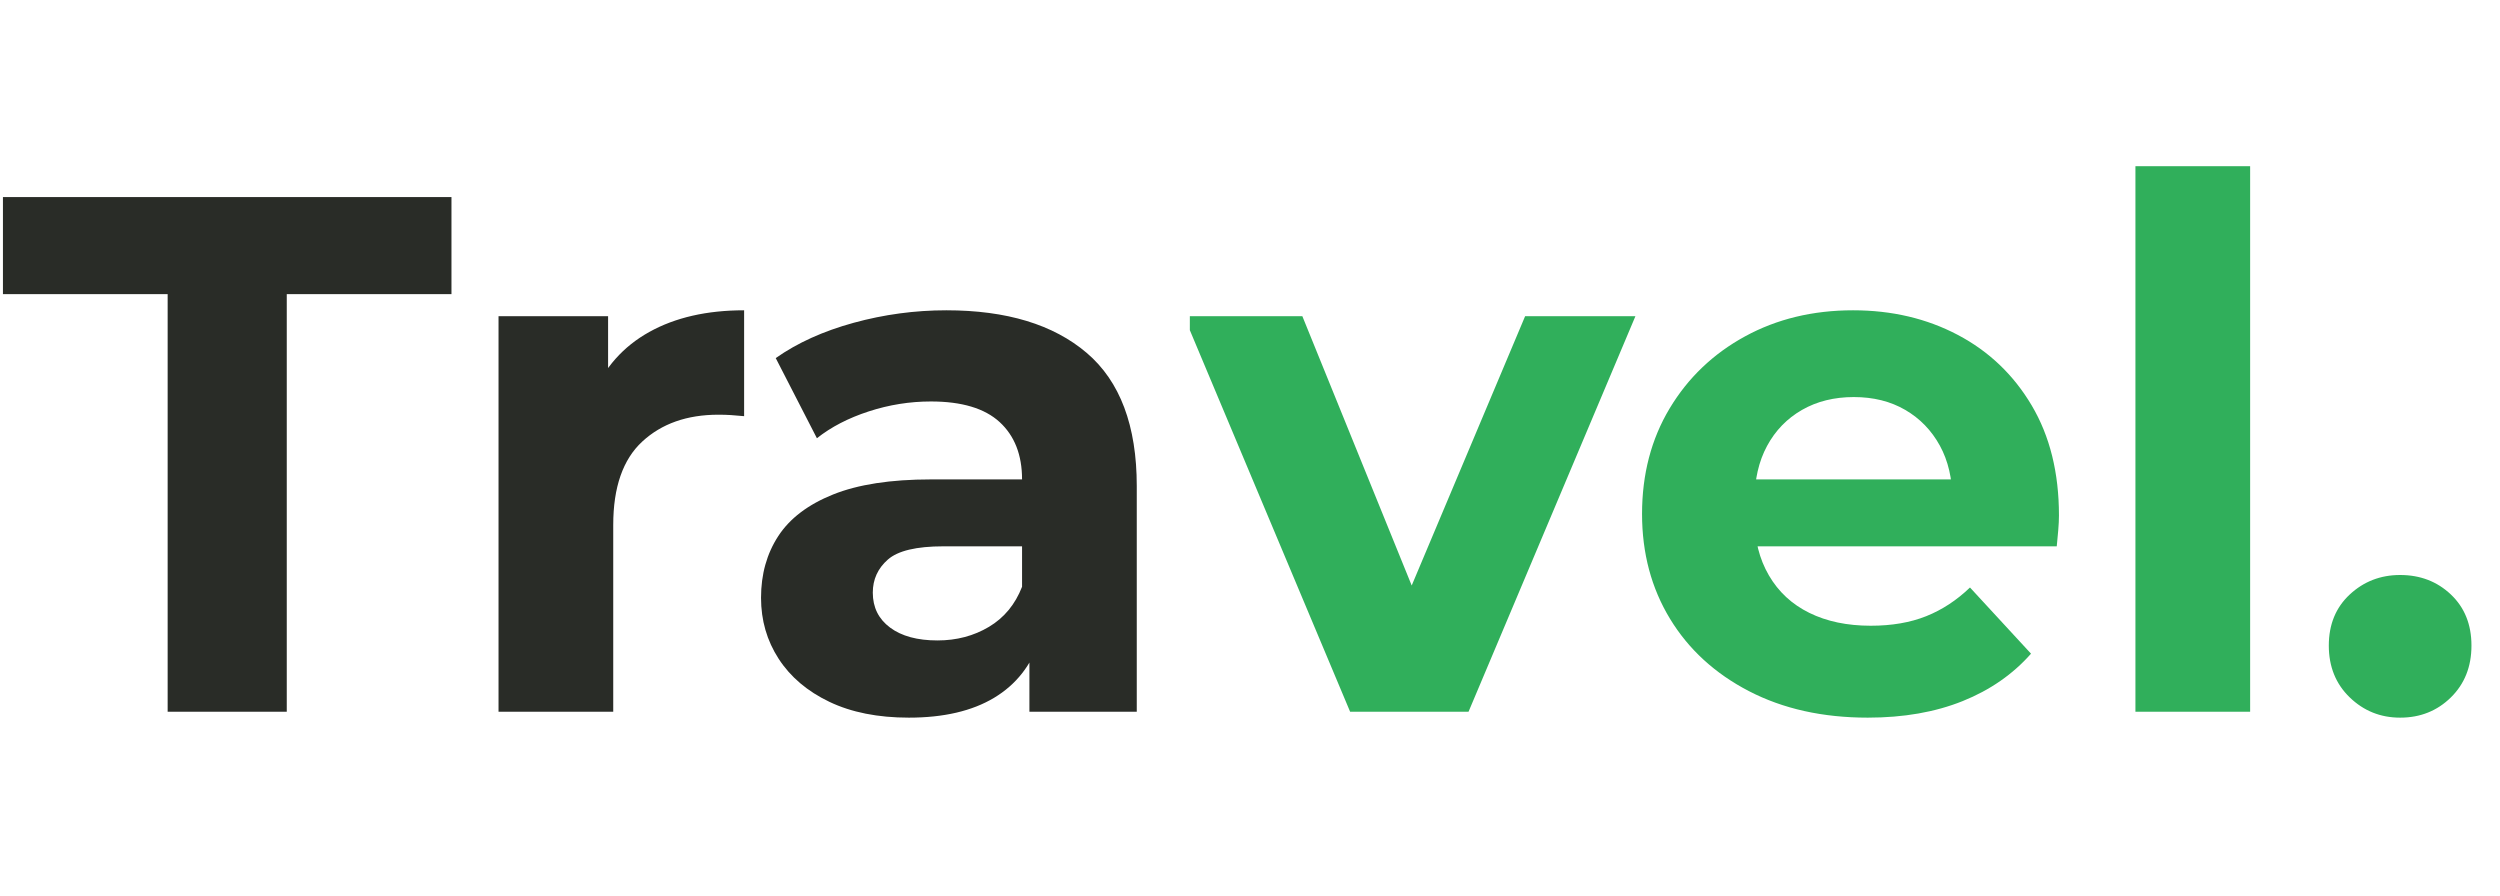 <?xml version="1.0" encoding="utf-8"?>
<svg width="374" height="134" viewBox="0 0 374 134" fill="none" xmlns="http://www.w3.org/2000/svg">
  <defs>
    <clipPath id="clip_path_1">
      <rect width="178" height="134" />
    </clipPath>
    <clipPath id="clip_path_2">
      <rect width="196" height="134" />
    </clipPath>
  </defs>
  <g>
    <path d="M25.08 106.48L25.08 44L0.44 44L0.44 29.48L67.54 29.48L67.54 44L42.9 44L42.9 106.48L25.08 106.48ZM74.58 106.48L74.58 47.3L90.97 47.3L90.97 64.02L88.66 59.18Q91.3 52.91 97.13 49.665Q102.96 46.42 111.32 46.42L111.32 62.26Q110.22 62.15 109.34 62.095Q108.46 62.04 107.47 62.04Q100.43 62.04 96.085 66.055Q91.74 70.07 91.74 78.54L91.74 106.48L74.58 106.48ZM154 106.48L154 94.93L152.9 92.4L152.9 71.72Q152.9 66.22 149.545 63.14Q146.19 60.06 139.26 60.06Q134.53 60.06 129.965 61.545Q125.4 63.03 122.21 65.56L116.05 53.57Q120.89 50.16 127.71 48.29Q134.53 46.42 141.57 46.42Q155.1 46.42 162.58 52.8Q170.06 59.18 170.06 72.71L170.06 106.48L154 106.48ZM135.96 107.36Q129.03 107.36 124.08 104.995Q119.13 102.63 116.49 98.56Q113.85 94.49 113.85 89.43Q113.85 84.15 116.435 80.19Q119.02 76.23 124.63 73.975Q130.24 71.72 139.26 71.72L154.99 71.72L154.99 81.73L141.13 81.73Q135.08 81.73 132.825 83.71Q130.57 85.69 130.57 88.66Q130.57 91.96 133.155 93.885Q135.74 95.81 140.25 95.81Q144.54 95.81 147.95 93.775Q151.36 91.74 152.9 87.78L155.54 95.7Q153.67 101.42 148.72 104.39Q143.77 107.36 135.96 107.36Z" fill="#292C27" clip-path="url(#clip_path_1)" />
    <path d="M23.98 106.48L-0.88 47.3L16.83 47.3L37.51 98.23L28.71 98.23L50.16 47.3L66.66 47.3L41.69 106.48L23.98 106.48ZM101.42 107.36Q91.3 107.36 83.655 103.4Q76.01 99.44 71.83 92.565Q67.65 85.69 67.65 76.89Q67.65 67.98 71.775 61.105Q75.9 54.23 83.05 50.325Q90.2 46.42 99.22 46.42Q107.91 46.42 114.895 50.105Q121.88 53.79 125.95 60.665Q130.02 67.54 130.02 77.11Q130.02 78.1 129.91 79.365Q129.8 80.63 129.69 81.73L81.62 81.73L81.62 71.72L120.67 71.72L114.07 74.69Q114.07 70.07 112.2 66.66Q110.33 63.25 107.03 61.325Q103.73 59.4 99.33 59.4Q94.93 59.4 91.575 61.325Q88.22 63.25 86.35 66.715Q84.48 70.18 84.48 74.91L84.48 77.55Q84.48 82.39 86.625 86.075Q88.77 89.76 92.675 91.685Q96.58 93.61 101.86 93.61Q106.59 93.61 110.165 92.18Q113.74 90.75 116.71 87.89L125.84 97.79Q121.77 102.41 115.61 104.885Q109.45 107.36 101.42 107.36ZM141.46 106.48L141.46 24.86L158.62 24.86L158.62 106.48L141.46 106.48ZM181.06 107.36Q176.66 107.36 173.525 104.335Q170.39 101.31 170.39 96.58Q170.39 91.85 173.525 88.935Q176.66 86.02 181.06 86.02Q185.57 86.02 188.65 88.935Q191.73 91.85 191.73 96.58Q191.73 101.31 188.65 104.335Q185.57 107.36 181.06 107.36Z" fill="#30AF5B" clip-path="url(#clip_path_2)" transform="translate(178 0)" />
  </g>
</svg>